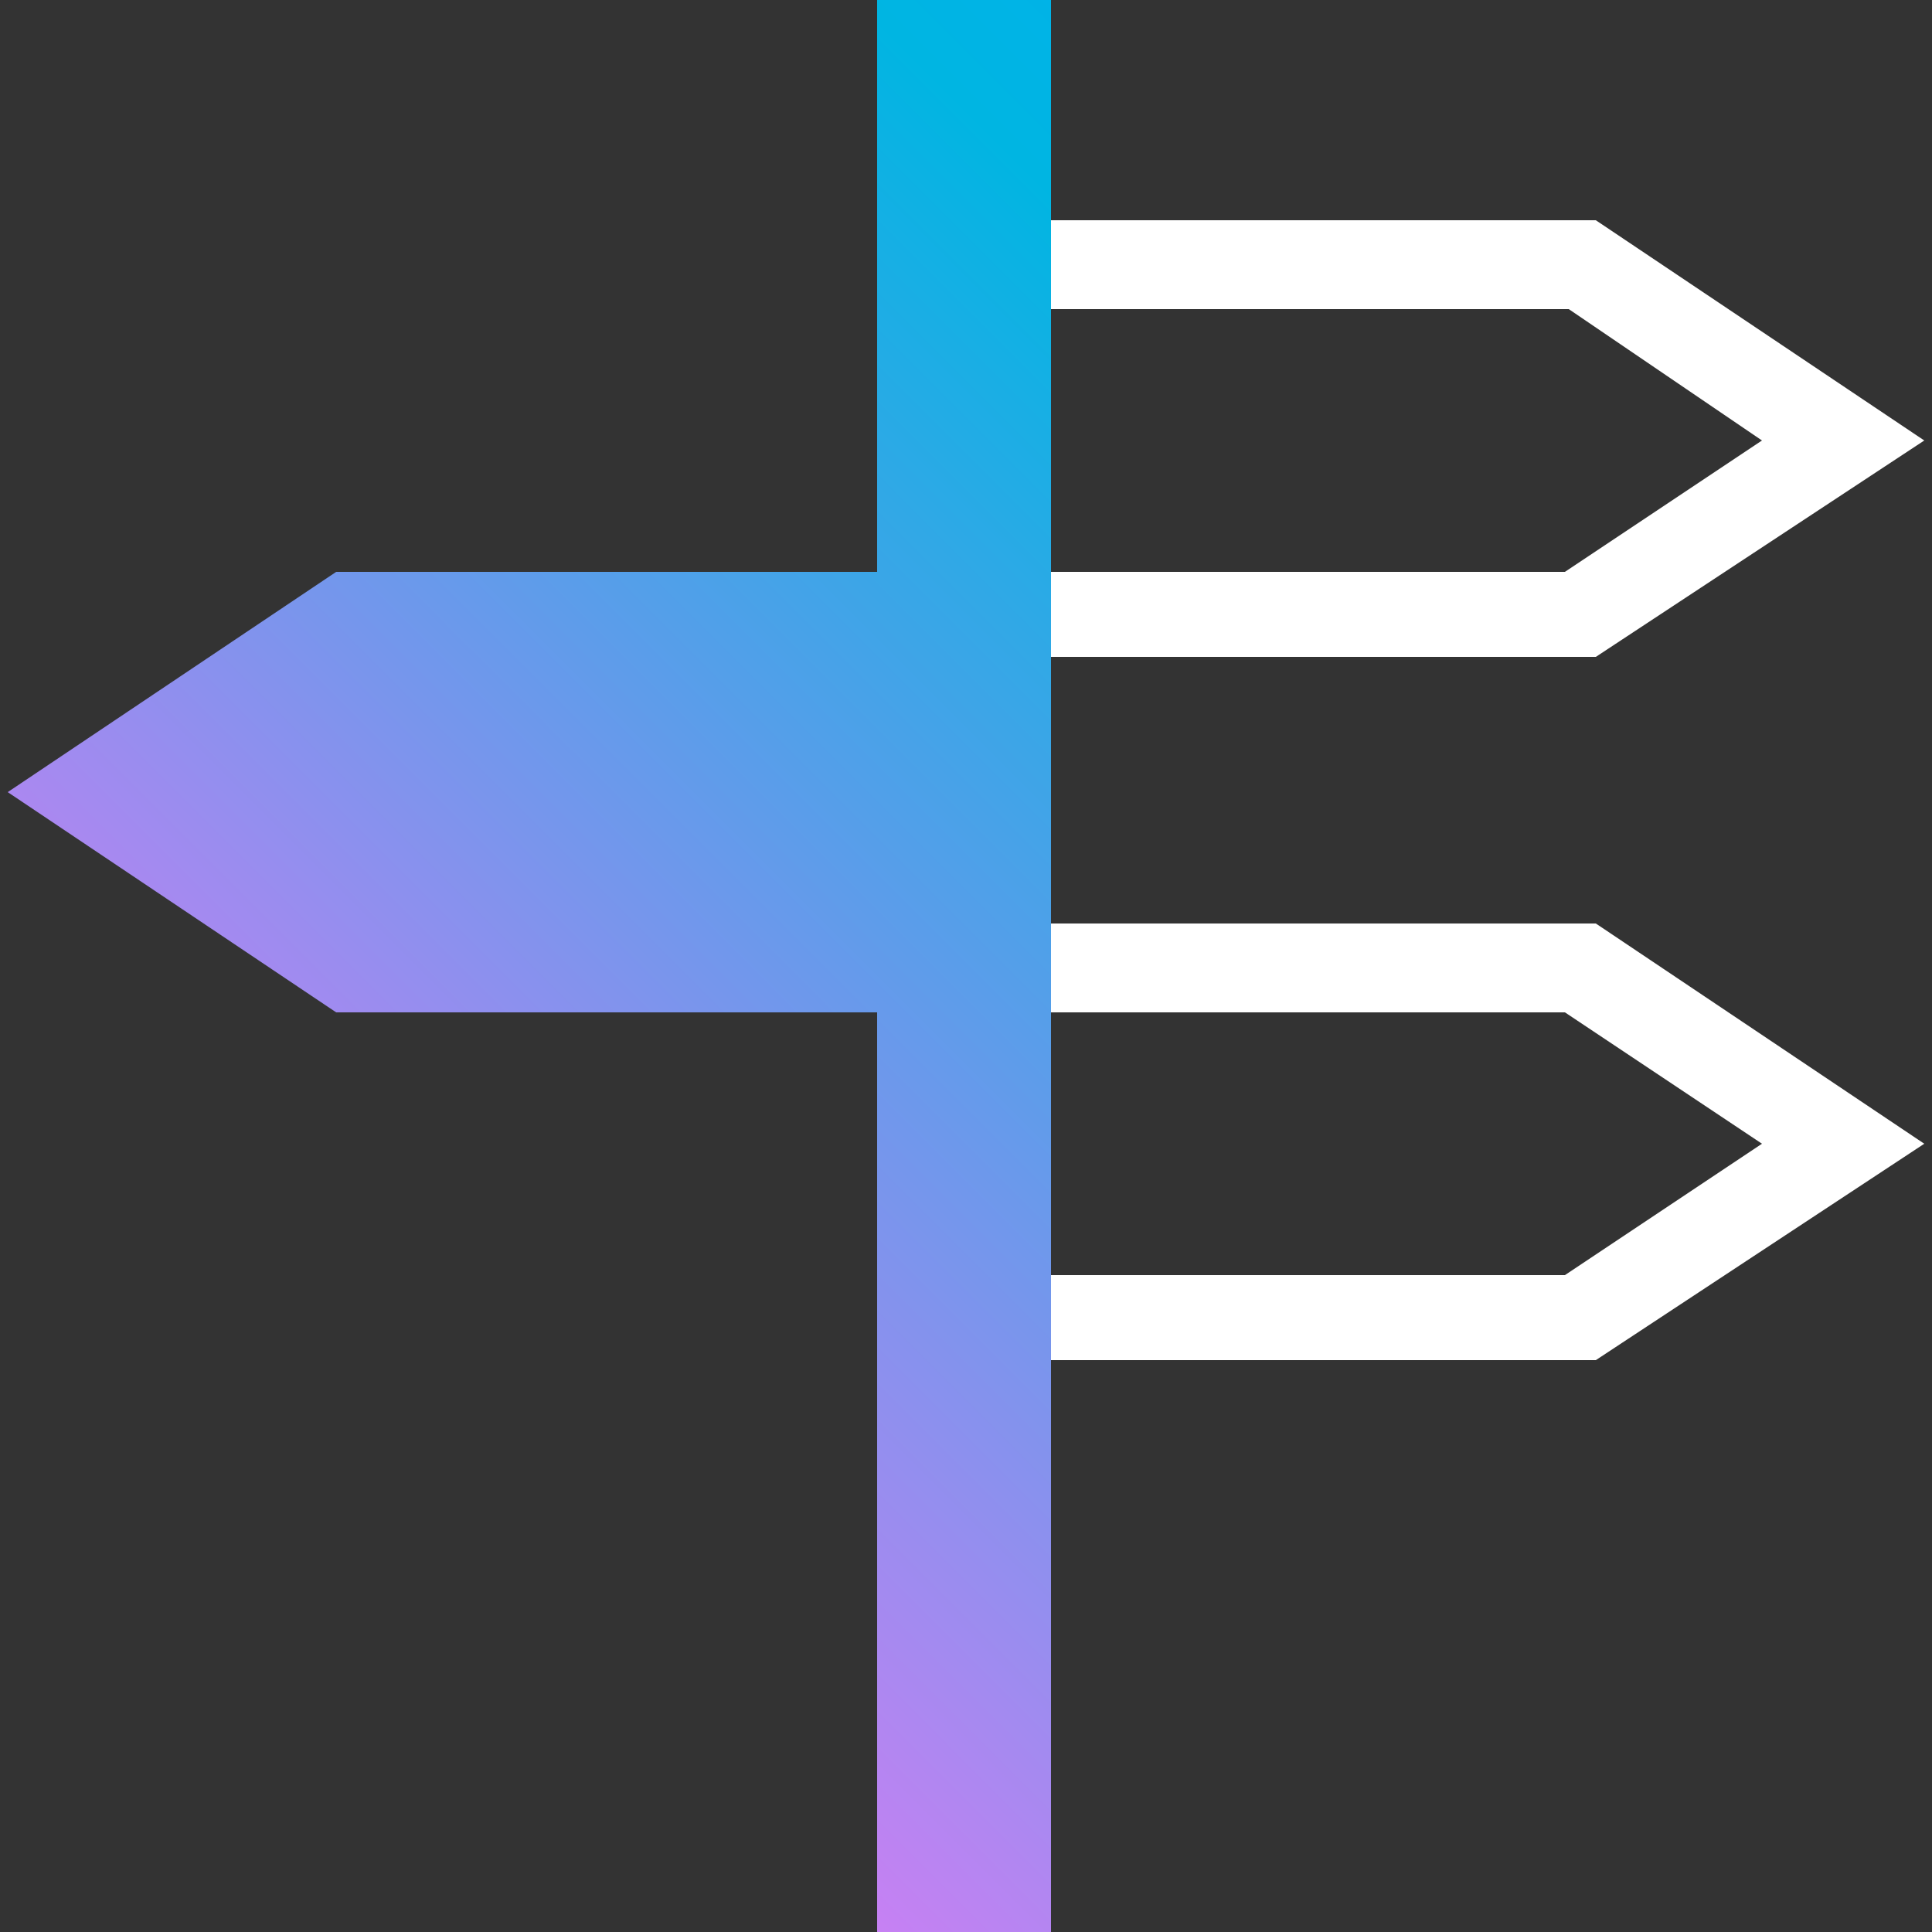 <?xml version="1.0" encoding="utf-8"?>
<!-- Generator: Adobe Illustrator 21.1.0, SVG Export Plug-In . SVG Version: 6.00 Build 0)  -->
<svg version="1.1" id="icons" xmlns="http://www.w3.org/2000/svg" xmlns:xlink="http://www.w3.org/1999/xlink" x="0px" y="0px"
	 viewBox="0 0 50 50" style="enable-background:new 0 0 50 50;" xml:space="preserve">
<rect x="0" y="0" width="50" height="50" fill="#333333" stroke="none"/>
<style type="text/css">
	.st0{fill:url(#SVGID_1_);}
	.st1{fill:#FFFFFF;}
	.st2{fill:url(#SVGID_2_);}
	.st3{fill:url(#SVGID_3_);}
	.st4{fill:url(#SVGID_4_);}
	.st5{fill:url(#SVGID_5_);}
	.st6{fill:url(#SVGID_6_);}
	.st7{fill:url(#SVGID_7_);}
	.st8{fill:url(#SVGID_8_);}
	.st9{fill:url(#SVGID_9_);}
	.st10{fill:url(#SVGID_10_);}
	.st11{fill:url(#SVGID_11_);}
	.st12{fill:url(#SVGID_12_);}
</style>
<g>
	<path class="st1" d="M41.3,17H23.9V5.7h17.4l8.5,5.7L41.3,17z M26.1,14.8h14.4l5.1-3.4L40.6,8H26.1V14.8z"/>
	<path class="st1" d="M41.3,35.2H23.9V23.9h17.4l8.5,5.7L41.3,35.2z M26.1,33h14.4l5.1-3.4l-5.1-3.4H26.1V33z"/>
	<linearGradient id="SVGID_1_" gradientUnits="userSpaceOnUse" x1="48.707" y1="0.269" x2="4.998" y2="43.978">
		<stop  offset="0" style="stop-color:#00ACFB"/>
		<stop  offset="0.3" style="stop-color:#00B5E2"/>
		<stop  offset="1" style="stop-color:#F674F7"/>
	</linearGradient>
	<path class="st0" d="M22.7,0v14.8h-14l-8.5,5.7l8.5,5.7h14V50h4.5V0H22.7z"/>
</g>
</svg>
